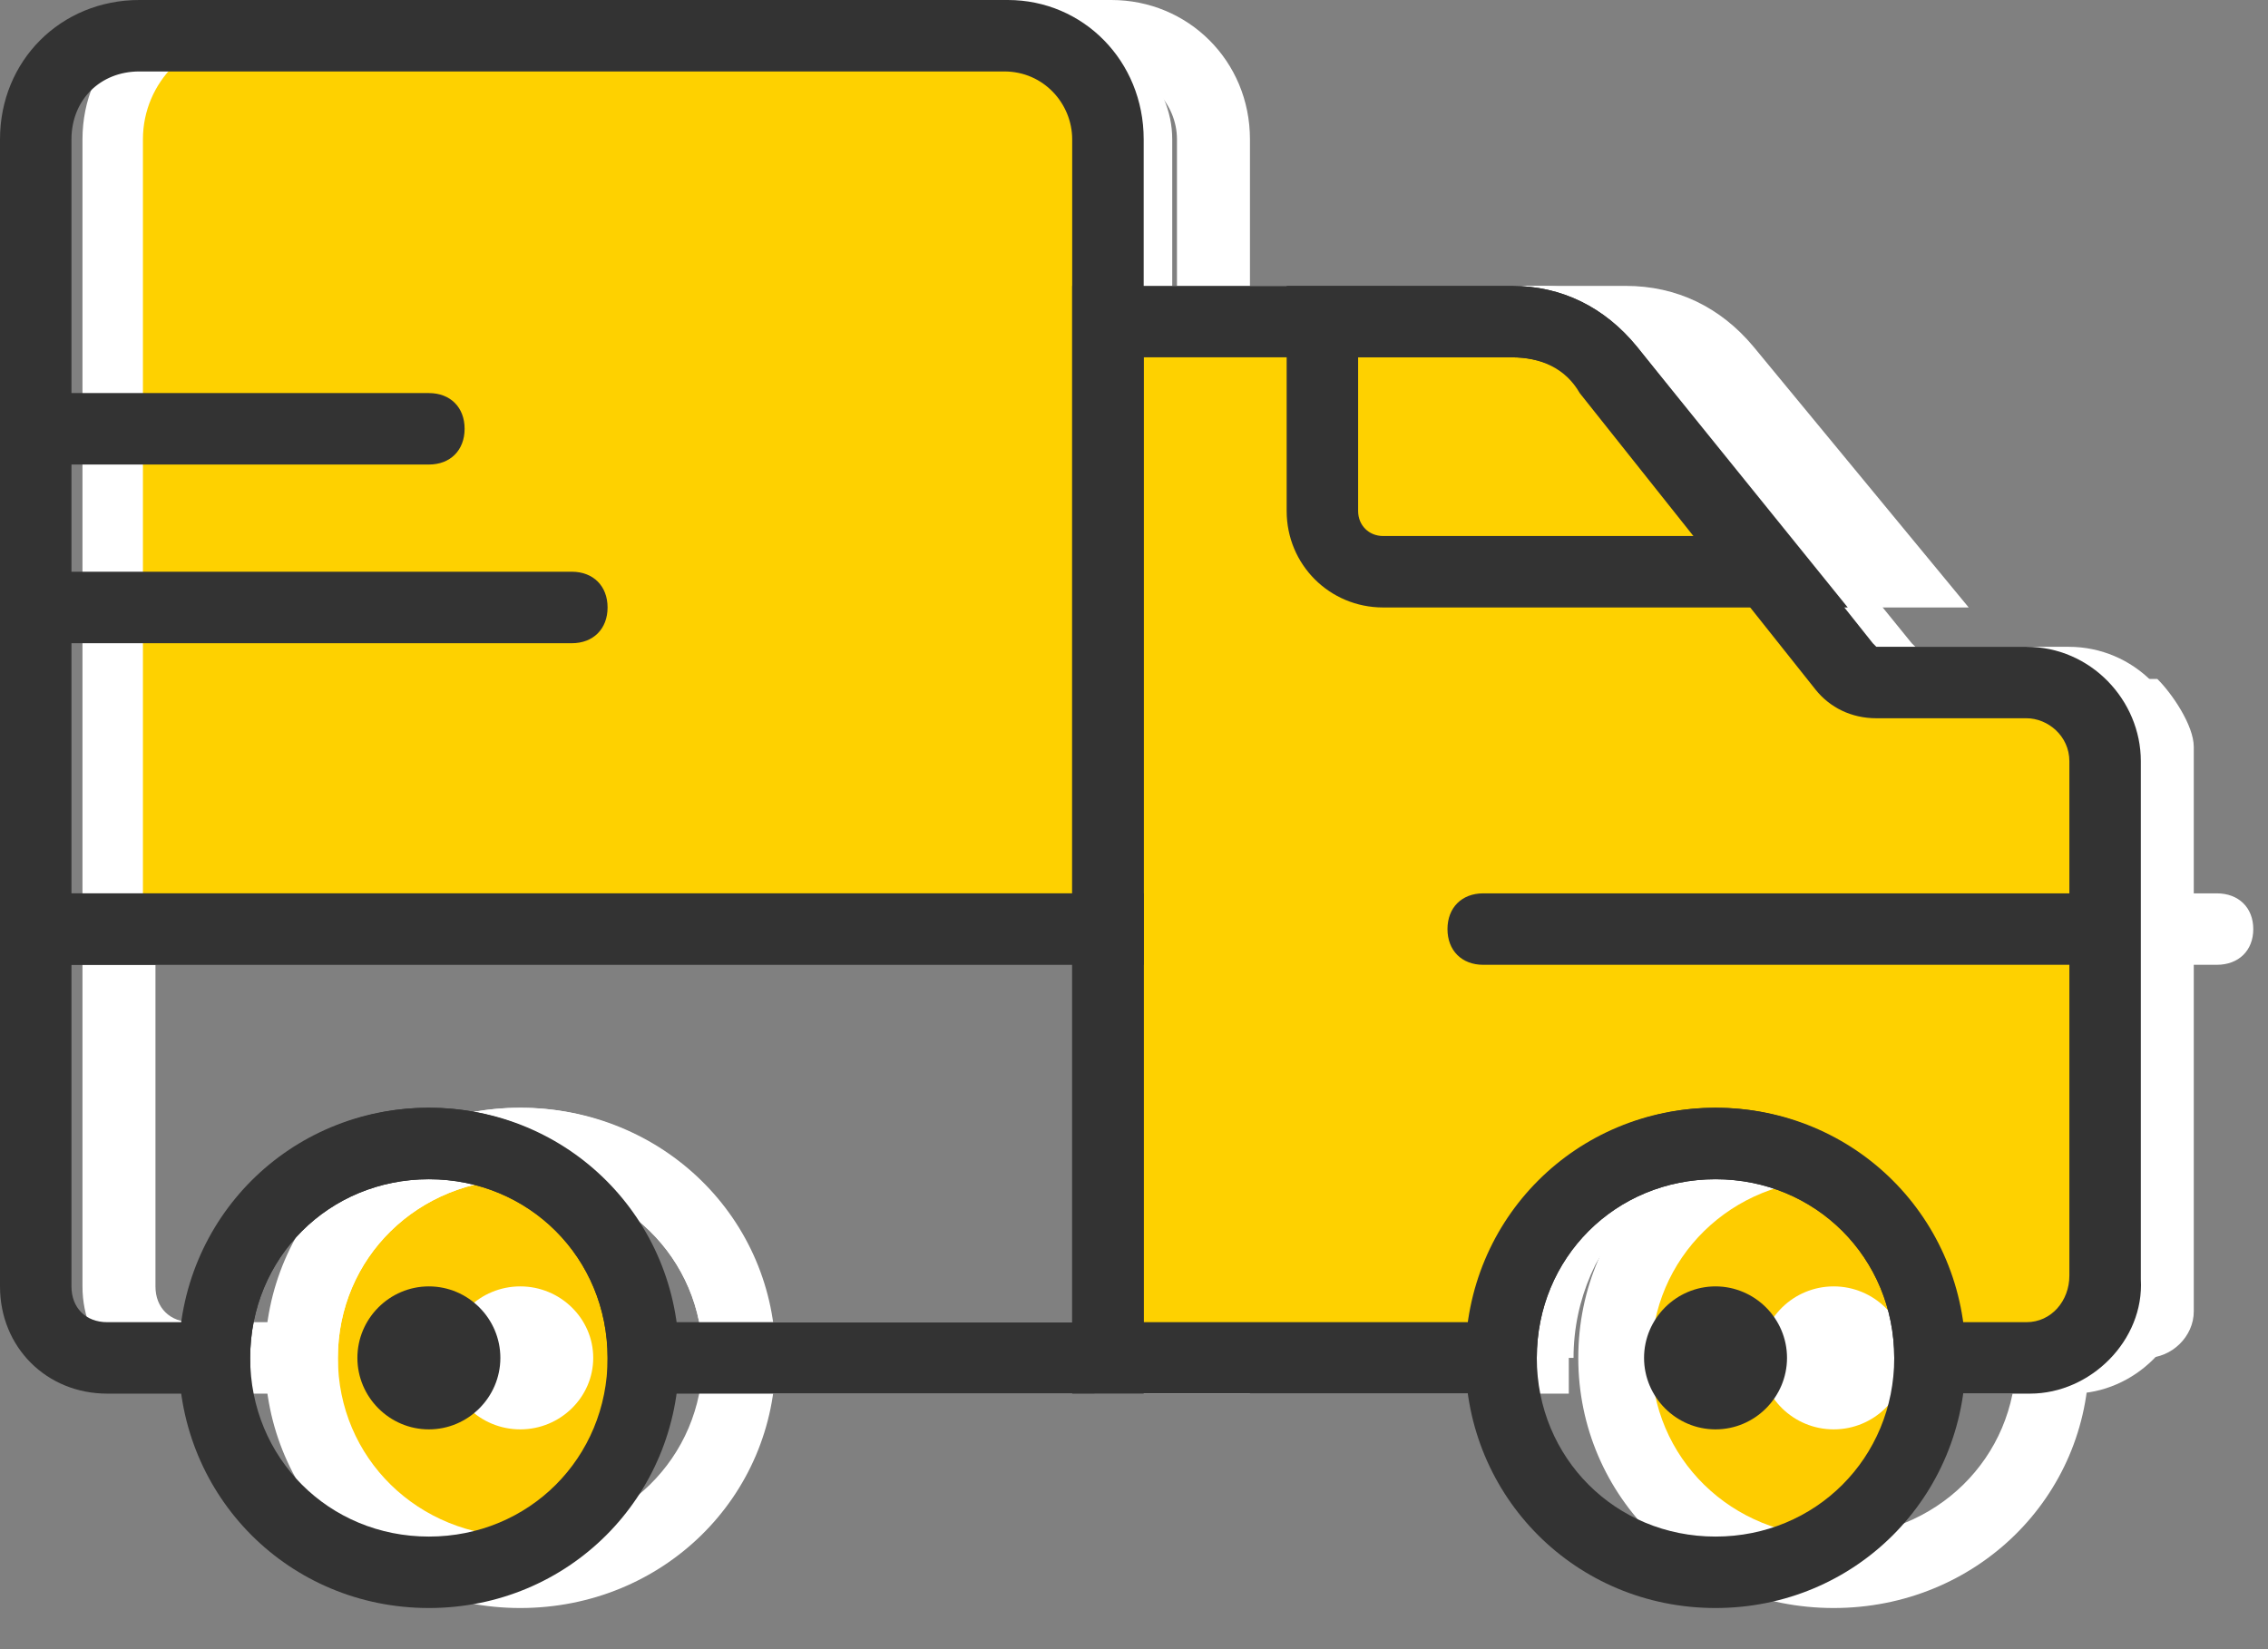 <svg width="55" height="40" viewBox="0 0 55 40" fill="none" xmlns="http://www.w3.org/2000/svg">
<rect x="0" y="0" width="55" height="40" fill="#808080" stroke="none"/>
<path d="M47.121 32.935C47.121 35.795 45.352 38.135 43.14 38.135C40.928 38.135 39.158 35.795 39.158 32.935C39.158 30.075 40.928 27.735 43.14 27.735C45.352 27.735 47.121 30.075 47.121 32.935Z" fill="#FECC00"/>
<path d="M15.36 32.935C15.36 35.795 13.59 38.135 11.378 38.135C9.167 38.135 7.397 35.795 7.397 32.935C7.397 30.075 9.167 27.735 11.378 27.735C13.59 27.735 15.36 30.075 15.36 32.935Z" fill="#FECC00"/>
<path d="M52.315 16.467H47.007L39.663 8.494C39.309 8.06 38.69 7.8 38.159 7.8H28.427V3.38C28.427 1.993 27.277 0.866 25.861 0.866H7.105C5.689 0.866 4.539 1.993 4.539 3.38V22.534H28.427V32.935H38.159C38.159 30.075 40.548 27.735 43.468 27.735C46.387 27.735 48.776 30.075 48.776 32.935H52.05C52.669 32.935 53.2 32.415 53.2 31.808V18.114C53.2 17.594 52.669 16.814 52.315 16.467Z" fill="white"/>
<path d="M30.312 23.401H2V3.38C2 1.473 3.504 0 5.45 0H26.95C28.808 0 30.312 1.473 30.312 3.38V23.401ZM3.77 21.668H28.542V3.38C28.542 2.514 27.834 1.733 26.861 1.733H5.45C4.477 1.733 3.77 2.427 3.77 3.38V21.668Z" fill="white"/>
<path d="M44.467 39.002C41.017 39.002 38.274 36.315 38.274 32.935C38.274 29.555 41.017 26.868 44.467 26.868C47.918 26.868 50.66 29.555 50.66 32.935C50.66 36.315 47.918 39.002 44.467 39.002ZM44.467 28.602C41.99 28.602 40.044 30.508 40.044 32.935C40.044 35.362 41.99 37.269 44.467 37.269C46.945 37.269 48.891 35.362 48.891 32.935C48.891 30.508 46.945 28.602 44.467 28.602Z" fill="white"/>
<path d="M12.617 39.002C9.167 39.002 6.424 36.315 6.424 32.935C6.424 29.555 9.167 26.868 12.617 26.868C16.068 26.868 18.81 29.555 18.81 32.935C18.81 36.315 16.068 39.002 12.617 39.002ZM12.617 28.602C10.14 28.602 8.194 30.508 8.194 32.935C8.194 35.362 10.14 37.269 12.617 37.269C15.095 37.269 17.041 35.362 17.041 32.935C17.041 30.508 15.095 28.602 12.617 28.602Z" fill="white"/>
<path d="M53.758 23.401H38.717C38.186 23.401 37.833 23.055 37.833 22.535C37.833 22.015 38.186 21.668 38.717 21.668H53.758C54.289 21.668 54.643 22.015 54.643 22.535C54.643 23.055 54.289 23.401 53.758 23.401Z" fill="white"/>
<path d="M16.156 15.601H2.885C2.354 15.601 2 15.254 2 14.734C2 14.214 2.354 13.867 2.885 13.867H16.156C16.687 13.867 17.041 14.214 17.041 14.734C17.041 15.254 16.687 15.601 16.156 15.601Z" fill="white"/>
<path d="M12.617 11.267H2.885C2.354 11.267 2 10.92 2 10.4C2 9.88 2.354 9.534 2.885 9.534H12.617C13.148 9.534 13.502 9.88 13.502 10.4C13.502 10.92 13.148 11.267 12.617 11.267Z" fill="white"/>
<path d="M50.253 33.802H46.891V32.935C46.891 30.509 44.945 28.602 42.467 28.602C39.99 28.602 38.044 30.508 38.044 32.935V33.802H26.542V6.934H37.424C38.663 6.934 39.725 7.454 40.521 8.407L46.36 15.601L46.449 15.688H50.165C51.757 15.688 52.996 16.988 52.996 18.461V31.028C53.084 32.502 51.757 33.802 50.253 33.802ZM48.572 32.069H50.165C50.784 32.069 51.226 31.549 51.226 30.942V18.461C51.226 17.854 50.695 17.421 50.165 17.421H46.449C45.829 17.421 45.298 17.161 44.945 16.728L39.105 9.534C38.751 8.927 38.132 8.667 37.424 8.667H28.311V32.069H36.363C36.805 29.122 39.371 26.868 42.467 26.868C45.564 26.868 48.13 29.122 48.572 32.069Z" fill="white"/>
<path d="M30.312 33.802H17.041V32.935C17.041 30.509 15.094 28.602 12.617 28.602C10.139 28.602 8.193 30.509 8.193 32.935V33.802H4.654C3.15 33.802 2 32.675 2 31.202V21.668H30.312V33.802ZM18.722 32.069H28.542V23.401H3.77V31.202C3.77 31.722 4.123 32.069 4.654 32.069H6.512C6.955 29.122 9.52 26.868 12.617 26.868C15.713 26.868 18.279 29.122 18.722 32.069Z" fill="white"/>
<path d="M14.386 32.935C14.386 33.888 13.59 34.669 12.617 34.669C11.643 34.669 10.847 33.888 10.847 32.935C10.847 31.982 11.643 31.201 12.617 31.201C13.59 31.201 14.386 31.982 14.386 32.935Z" fill="white"/>
<path d="M46.237 32.935C46.237 33.888 45.441 34.669 44.468 34.669C43.495 34.669 42.698 33.888 42.698 32.935C42.698 31.982 43.495 31.201 44.468 31.201C45.441 31.202 46.237 31.982 46.237 32.935Z" fill="white"/>
<path d="M47.742 14.734H36.24C34.913 14.734 33.852 13.694 33.852 12.394V6.934H39.425C40.664 6.934 41.726 7.454 42.522 8.407L47.742 14.734ZM35.621 8.667V12.394C35.621 12.741 35.886 13.001 36.24 13.001H44.115L41.195 9.447C40.752 8.927 40.133 8.667 39.425 8.667L35.621 8.667Z" fill="white"/>
<path d="M50.269 16.467H45.069L37.875 8.494C37.528 8.06 36.922 7.8 36.401 7.8H26.868V3.38C26.868 1.993 25.741 0.866 24.354 0.866H5.98C4.593 0.866 3.466 1.993 3.466 3.38V22.534H26.868V32.935H36.402C36.402 30.075 38.742 27.735 41.602 27.735C44.462 27.735 46.802 30.075 46.802 32.935H50.009C50.616 32.935 51.136 32.415 51.136 31.808V18.114C51.136 17.594 50.616 16.814 50.269 16.467Z" fill="#FED100"/>
<path d="M27.735 23.401H0V3.38C0 1.473 1.473 0 3.38 0H24.441C26.262 0 27.735 1.473 27.735 3.38V23.401ZM1.733 21.668H26.001V3.38C26.001 2.514 25.308 1.733 24.355 1.733H3.38C2.427 1.733 1.733 2.427 1.733 3.38V21.668Z" fill="#333333"/>
<path d="M41.602 39.002C38.222 39.002 35.535 36.315 35.535 32.935C35.535 29.555 38.222 26.868 41.602 26.868C44.982 26.868 47.669 29.555 47.669 32.935C47.669 36.315 44.982 39.002 41.602 39.002ZM41.602 28.602C39.175 28.602 37.268 30.508 37.268 32.935C37.268 35.362 39.175 37.269 41.602 37.269C44.029 37.269 45.936 35.362 45.936 32.935C45.936 30.508 44.029 28.602 41.602 28.602Z" fill="#333333"/>
<path d="M10.401 39.002C7.021 39.002 4.334 36.315 4.334 32.935C4.334 29.555 7.021 26.868 10.401 26.868C13.781 26.868 16.468 29.555 16.468 32.935C16.468 36.315 13.781 39.002 10.401 39.002ZM10.401 28.602C7.974 28.602 6.067 30.508 6.067 32.935C6.067 35.362 7.974 37.269 10.401 37.269C12.828 37.269 14.735 35.362 14.735 32.935C14.735 30.508 12.828 28.602 10.401 28.602Z" fill="#333333"/>
<path d="M50.703 23.401H35.969C35.449 23.401 35.102 23.055 35.102 22.535C35.102 22.015 35.449 21.668 35.969 21.668H50.703C51.223 21.668 51.57 22.015 51.57 22.535C51.57 23.055 51.223 23.401 50.703 23.401Z" fill="#333333"/>
<path d="M13.867 15.601H0.867C0.347 15.601 0 15.254 0 14.734C0 14.214 0.347 13.867 0.867 13.867H13.867C14.387 13.867 14.734 14.214 14.734 14.734C14.734 15.254 14.387 15.601 13.867 15.601Z" fill="#333333"/>
<path d="M10.401 11.267H0.867C0.347 11.267 0 10.92 0 10.4C0 9.88 0.347 9.534 0.867 9.534H10.401C10.921 9.534 11.267 9.88 11.267 10.4C11.267 10.92 10.921 11.267 10.401 11.267Z" fill="#333333"/>
<path d="M49.229 33.802H45.936V32.935C45.936 30.509 44.029 28.602 41.602 28.602C39.175 28.602 37.268 30.508 37.268 32.935V33.802H26.001V6.934H36.662C37.875 6.934 38.915 7.454 39.695 8.407L45.416 15.601L45.502 15.688H49.143C50.703 15.688 51.916 16.988 51.916 18.461V31.028C52.003 32.502 50.703 33.802 49.229 33.802ZM47.583 32.069H49.143C49.749 32.069 50.183 31.549 50.183 30.942V18.461C50.183 17.854 49.663 17.421 49.143 17.421H45.502C44.896 17.421 44.376 17.161 44.029 16.728L38.309 9.534C37.962 8.927 37.355 8.667 36.662 8.667H27.735V32.069H35.622C36.055 29.122 38.569 26.868 41.602 26.868C44.636 26.868 47.149 29.122 47.583 32.069Z" fill="#333333"/>
<path d="M27.735 33.802H14.734V32.935C14.734 30.509 12.827 28.602 10.401 28.602C7.974 28.602 6.067 30.509 6.067 32.935V33.802H2.6C1.127 33.802 0 32.675 0 31.202V21.668H27.735V33.802ZM16.381 32.069H26.001V23.401H1.733V31.202C1.733 31.722 2.08 32.069 2.6 32.069H4.42C4.854 29.122 7.367 26.868 10.401 26.868C13.434 26.868 15.947 29.122 16.381 32.069Z" fill="#333333"/>
<path d="M12.134 32.935C12.134 33.888 11.354 34.669 10.4 34.669C9.447 34.669 8.667 33.888 8.667 32.935C8.667 31.982 9.447 31.201 10.4 31.201C11.354 31.201 12.134 31.982 12.134 32.935Z" fill="#333333"/>
<path d="M43.336 32.935C43.336 33.888 42.556 34.669 41.602 34.669C40.649 34.669 39.869 33.888 39.869 32.935C39.869 31.982 40.649 31.201 41.602 31.201C42.556 31.202 43.336 31.982 43.336 32.935Z" fill="#333333"/>
<path d="M44.809 14.734H33.542C32.242 14.734 31.202 13.694 31.202 12.394V6.934H36.662C37.876 6.934 38.916 7.454 39.696 8.407L44.809 14.734ZM32.935 8.667V12.394C32.935 12.741 33.195 13.001 33.542 13.001H41.256L38.396 9.447C37.962 8.927 37.356 8.667 36.662 8.667L32.935 8.667Z" fill="#333333"/>
</svg>
